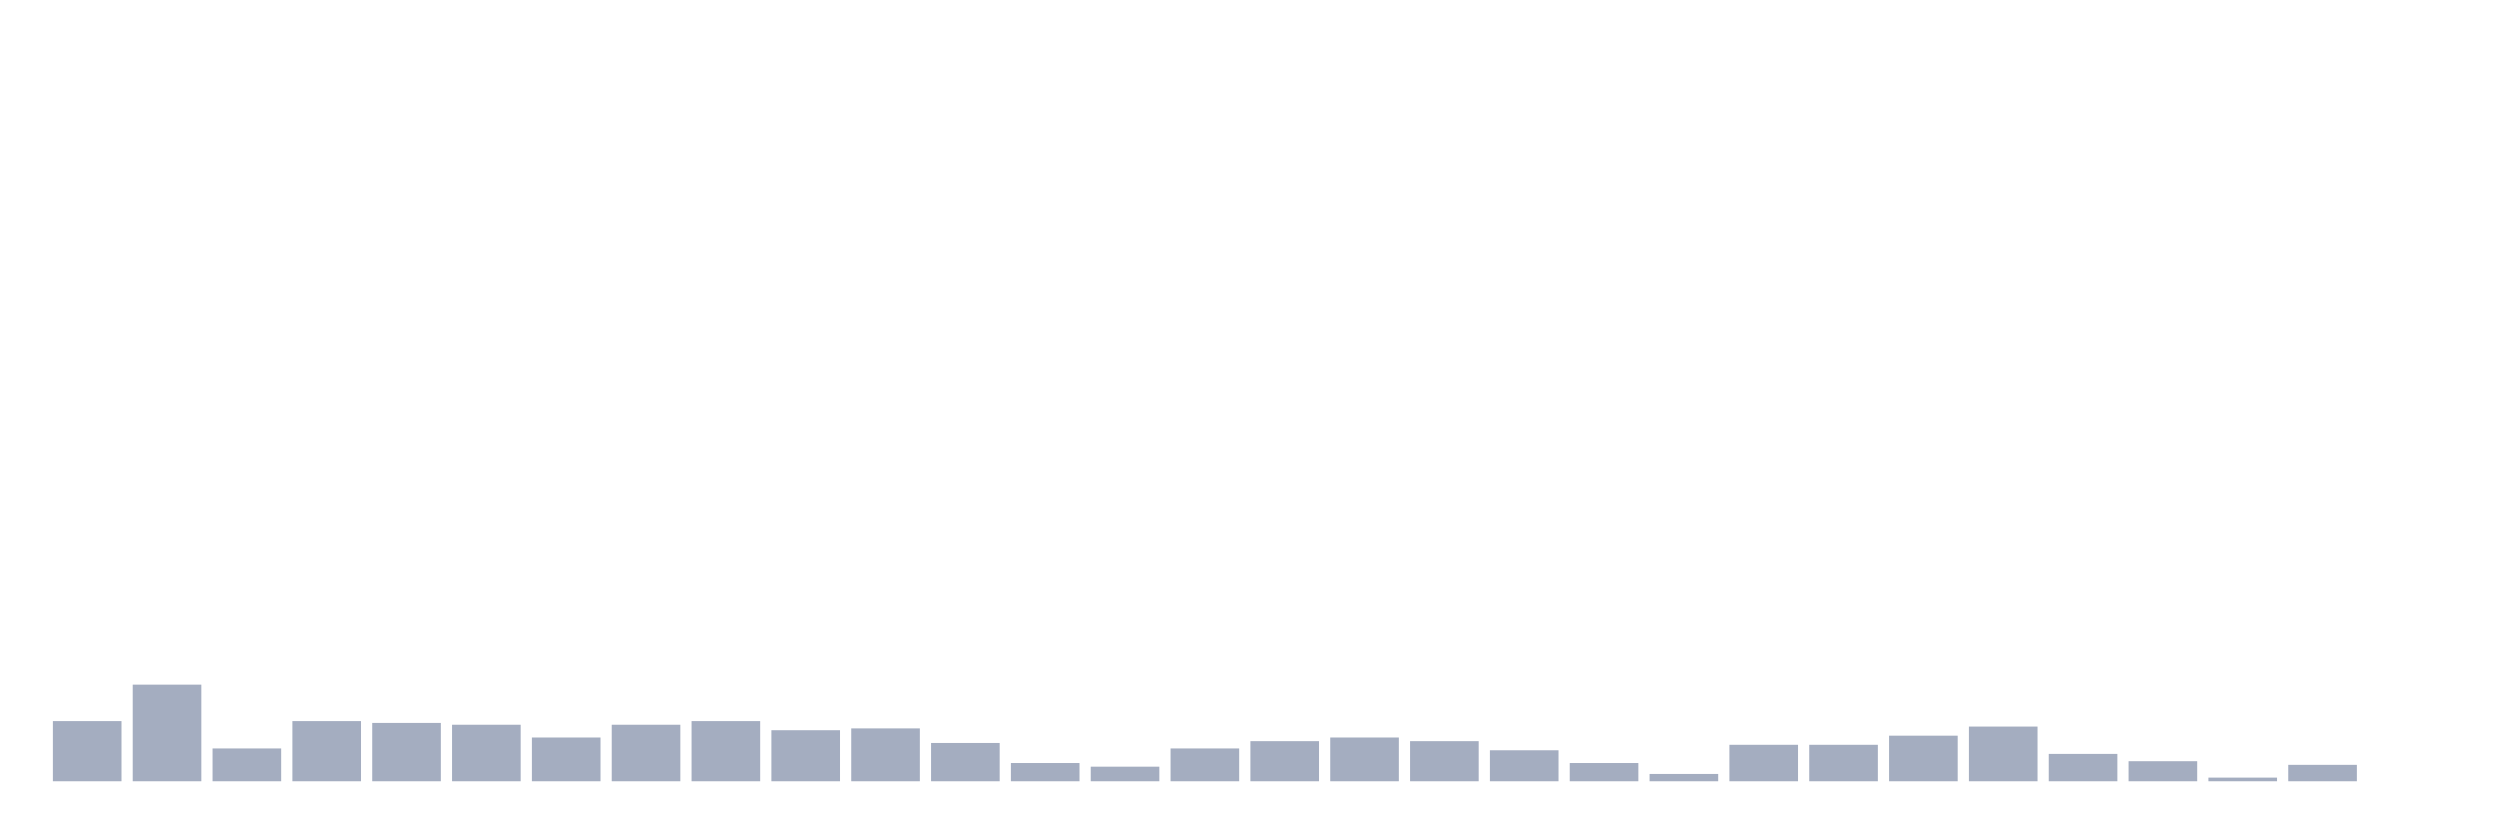 <svg xmlns="http://www.w3.org/2000/svg" viewBox="0 0 480 160"><g transform="translate(10,10)"><rect class="bar" x="0.153" width="13.175" y="128.45" height="11.55" fill="rgb(164,173,192)"></rect><rect class="bar" x="15.482" width="13.175" y="121.45" height="18.55" fill="rgb(164,173,192)"></rect><rect class="bar" x="30.81" width="13.175" y="133.7" height="6.3" fill="rgb(164,173,192)"></rect><rect class="bar" x="46.138" width="13.175" y="128.45" height="11.55" fill="rgb(164,173,192)"></rect><rect class="bar" x="61.466" width="13.175" y="128.8" height="11.2" fill="rgb(164,173,192)"></rect><rect class="bar" x="76.794" width="13.175" y="129.15" height="10.85" fill="rgb(164,173,192)"></rect><rect class="bar" x="92.123" width="13.175" y="131.6" height="8.4" fill="rgb(164,173,192)"></rect><rect class="bar" x="107.451" width="13.175" y="129.15" height="10.85" fill="rgb(164,173,192)"></rect><rect class="bar" x="122.779" width="13.175" y="128.45" height="11.55" fill="rgb(164,173,192)"></rect><rect class="bar" x="138.107" width="13.175" y="130.2" height="9.8" fill="rgb(164,173,192)"></rect><rect class="bar" x="153.436" width="13.175" y="129.85" height="10.15" fill="rgb(164,173,192)"></rect><rect class="bar" x="168.764" width="13.175" y="132.65" height="7.35" fill="rgb(164,173,192)"></rect><rect class="bar" x="184.092" width="13.175" y="136.5" height="3.5" fill="rgb(164,173,192)"></rect><rect class="bar" x="199.42" width="13.175" y="137.2" height="2.8" fill="rgb(164,173,192)"></rect><rect class="bar" x="214.748" width="13.175" y="133.7" height="6.3" fill="rgb(164,173,192)"></rect><rect class="bar" x="230.077" width="13.175" y="132.3" height="7.7" fill="rgb(164,173,192)"></rect><rect class="bar" x="245.405" width="13.175" y="131.6" height="8.4" fill="rgb(164,173,192)"></rect><rect class="bar" x="260.733" width="13.175" y="132.3" height="7.7" fill="rgb(164,173,192)"></rect><rect class="bar" x="276.061" width="13.175" y="134.05" height="5.95" fill="rgb(164,173,192)"></rect><rect class="bar" x="291.39" width="13.175" y="136.5" height="3.5" fill="rgb(164,173,192)"></rect><rect class="bar" x="306.718" width="13.175" y="138.6" height="1.4" fill="rgb(164,173,192)"></rect><rect class="bar" x="322.046" width="13.175" y="133" height="7" fill="rgb(164,173,192)"></rect><rect class="bar" x="337.374" width="13.175" y="133" height="7" fill="rgb(164,173,192)"></rect><rect class="bar" x="352.702" width="13.175" y="131.25" height="8.75" fill="rgb(164,173,192)"></rect><rect class="bar" x="368.031" width="13.175" y="129.5" height="10.5" fill="rgb(164,173,192)"></rect><rect class="bar" x="383.359" width="13.175" y="134.75" height="5.25" fill="rgb(164,173,192)"></rect><rect class="bar" x="398.687" width="13.175" y="136.15" height="3.85" fill="rgb(164,173,192)"></rect><rect class="bar" x="414.015" width="13.175" y="139.3" height="0.7" fill="rgb(164,173,192)"></rect><rect class="bar" x="429.344" width="13.175" y="136.85" height="3.15" fill="rgb(164,173,192)"></rect><rect class="bar" x="444.672" width="13.175" y="140" height="0" fill="rgb(164,173,192)"></rect></g></svg>